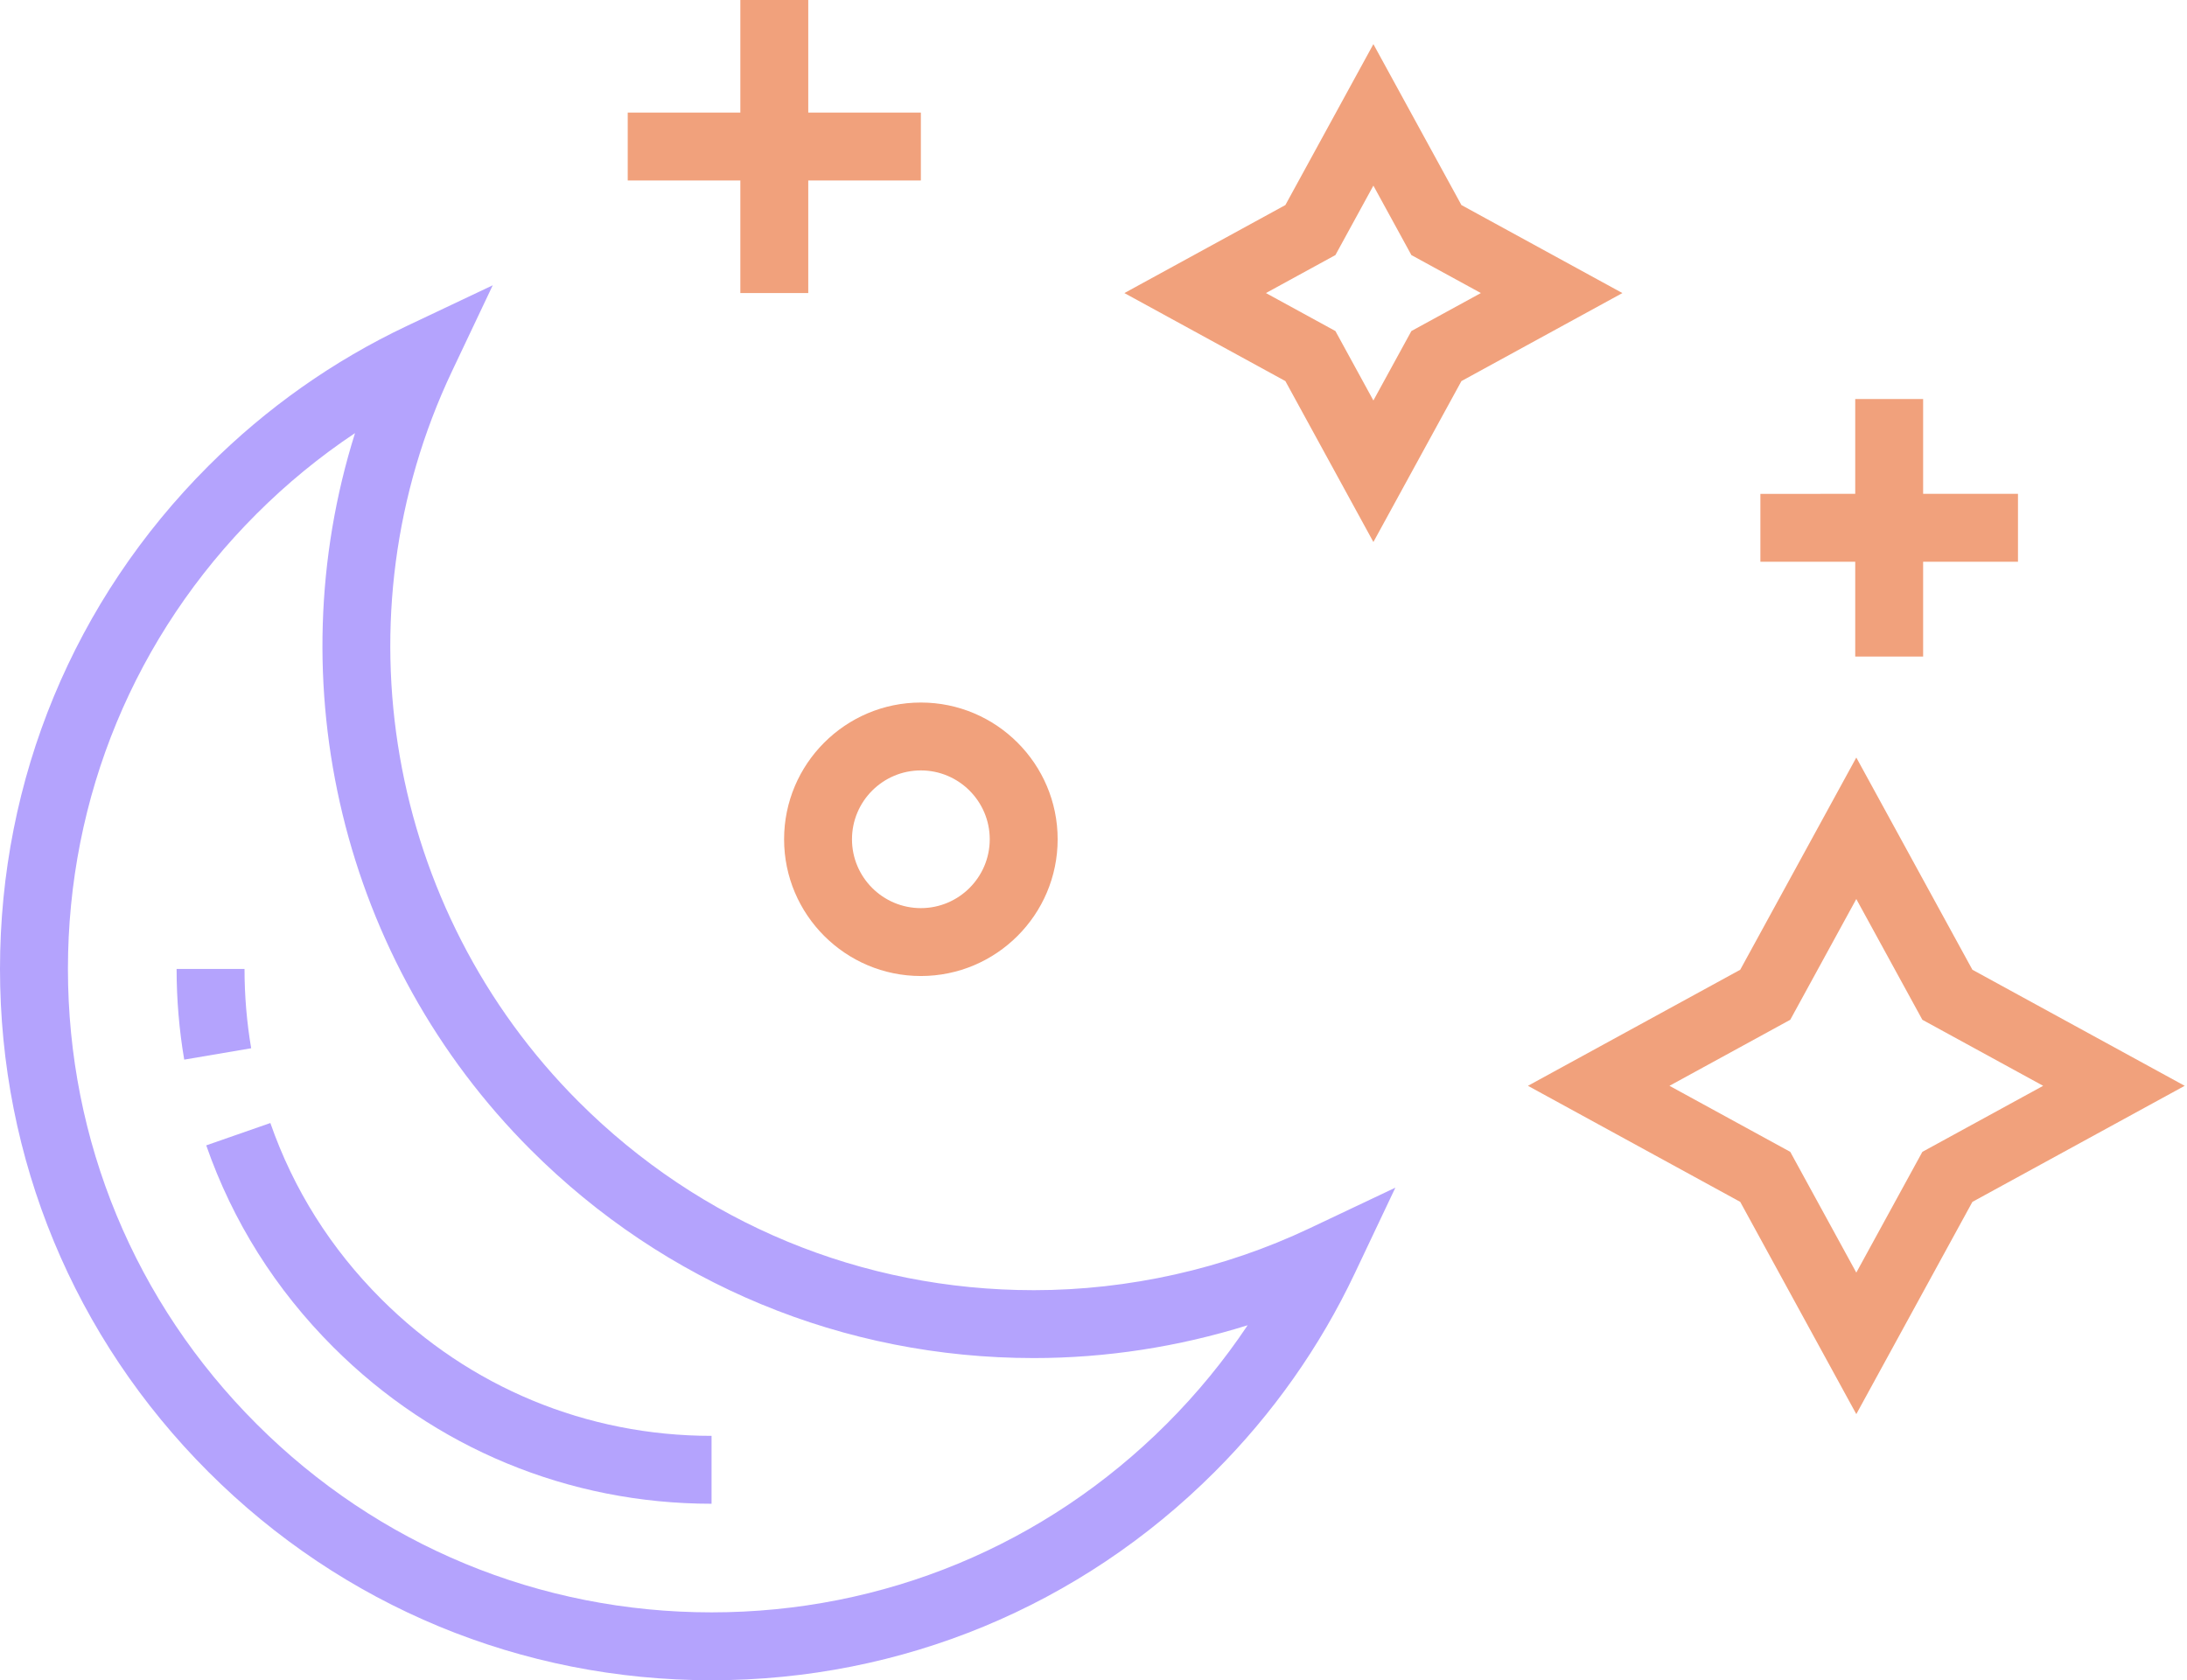 <?xml version="1.0" encoding="UTF-8"?> <svg xmlns="http://www.w3.org/2000/svg" width="324" height="249" viewBox="0 0 324 249" fill="none"> <path d="M292.208 143.709L275.008 112.261L257.812 143.709L226.361 160.908L257.812 178.108L275.008 209.559L292.208 178.108L323.659 160.908L292.208 143.709ZM284.794 170.695L275.008 188.588L265.224 170.695L247.328 160.908L265.224 151.122L275.008 133.229L284.794 151.122L302.69 160.908L284.794 170.695Z" fill="#F1A17C"></path> <path d="M216.508 30.388L203.465 6.54L190.425 30.388L166.577 43.43L190.425 56.473L203.465 80.321L216.508 56.473L240.356 43.43L216.508 30.388ZM209.094 49.057L203.465 59.348L197.839 49.057L187.545 43.428L197.839 37.799L203.465 27.508L209.094 37.799L219.388 43.428L209.094 49.057Z" fill="#F1A17C"></path> <path d="M260.798 83.245H274.849V97.297H284.908V83.245L298.96 83.243V73.182L284.908 73.184V59.133H274.849V73.184L260.798 73.187V83.245Z" fill="#F1A17C"></path> <path d="M109.681 43.427H119.742V26.745H136.424V16.684H119.742V0H109.681V16.684H92.997V26.745H109.681V43.427Z" fill="#F1A17C"></path> <path d="M116.162 124.374C116.162 135.548 125.251 144.637 136.426 144.637C147.6 144.637 156.689 135.548 156.689 124.374C156.689 113.199 147.6 104.11 136.426 104.11C125.251 104.108 116.162 113.199 116.162 124.374ZM146.628 124.374C146.628 130 142.052 134.576 136.423 134.576C130.797 134.576 126.22 130 126.22 124.374C126.22 118.748 130.797 114.169 136.423 114.169C142.052 114.169 146.628 118.748 146.628 124.374Z" fill="#F1A17C"></path> <path d="M153.143 191.194C127.677 191.194 103.735 181.277 85.727 163.269C57.295 134.837 49.755 91.33 66.965 55.008L72.998 42.277L60.266 48.309C49.359 53.476 39.469 60.456 30.875 69.05C10.965 88.96 0 115.431 0 143.587C0 171.743 10.965 198.215 30.875 218.124C50.785 238.034 77.256 248.999 105.412 248.999C133.569 248.999 160.04 238.034 179.949 218.124C188.544 209.529 195.521 199.64 200.688 188.736L206.72 176.002L193.986 182.034C181.34 188.027 167.215 191.195 153.14 191.195L153.143 191.194ZM172.839 211.009C154.829 229.018 130.885 238.938 105.416 238.938C79.948 238.938 56.001 229.021 37.994 211.009C19.984 192.999 10.064 169.055 10.064 143.586C10.064 118.118 19.984 94.171 37.994 76.164C42.486 71.671 47.371 67.665 52.596 64.184C40.962 101.218 50.64 142.404 78.62 170.384C98.528 190.292 124.996 201.254 153.15 201.254C163.868 201.254 174.613 199.59 184.836 196.39C181.347 201.62 177.337 206.509 172.841 211.007L172.839 211.009Z" fill="#B4A3FD"></path> <path d="M36.224 143.584H26.163C26.163 148.097 26.542 152.62 27.292 157.028L37.212 155.342C36.556 151.487 36.225 147.532 36.225 143.584L36.224 143.584Z" fill="#B4A3FD"></path> <path d="M40.054 166.421L30.553 169.733C34.483 181.016 40.817 191.074 49.373 199.631C64.341 214.599 84.245 222.843 105.415 222.843V212.782C86.933 212.782 69.557 205.586 56.489 192.516C49.01 185.043 43.482 176.261 40.054 166.422V166.421Z" fill="#B4A3FD"></path> </svg> 
